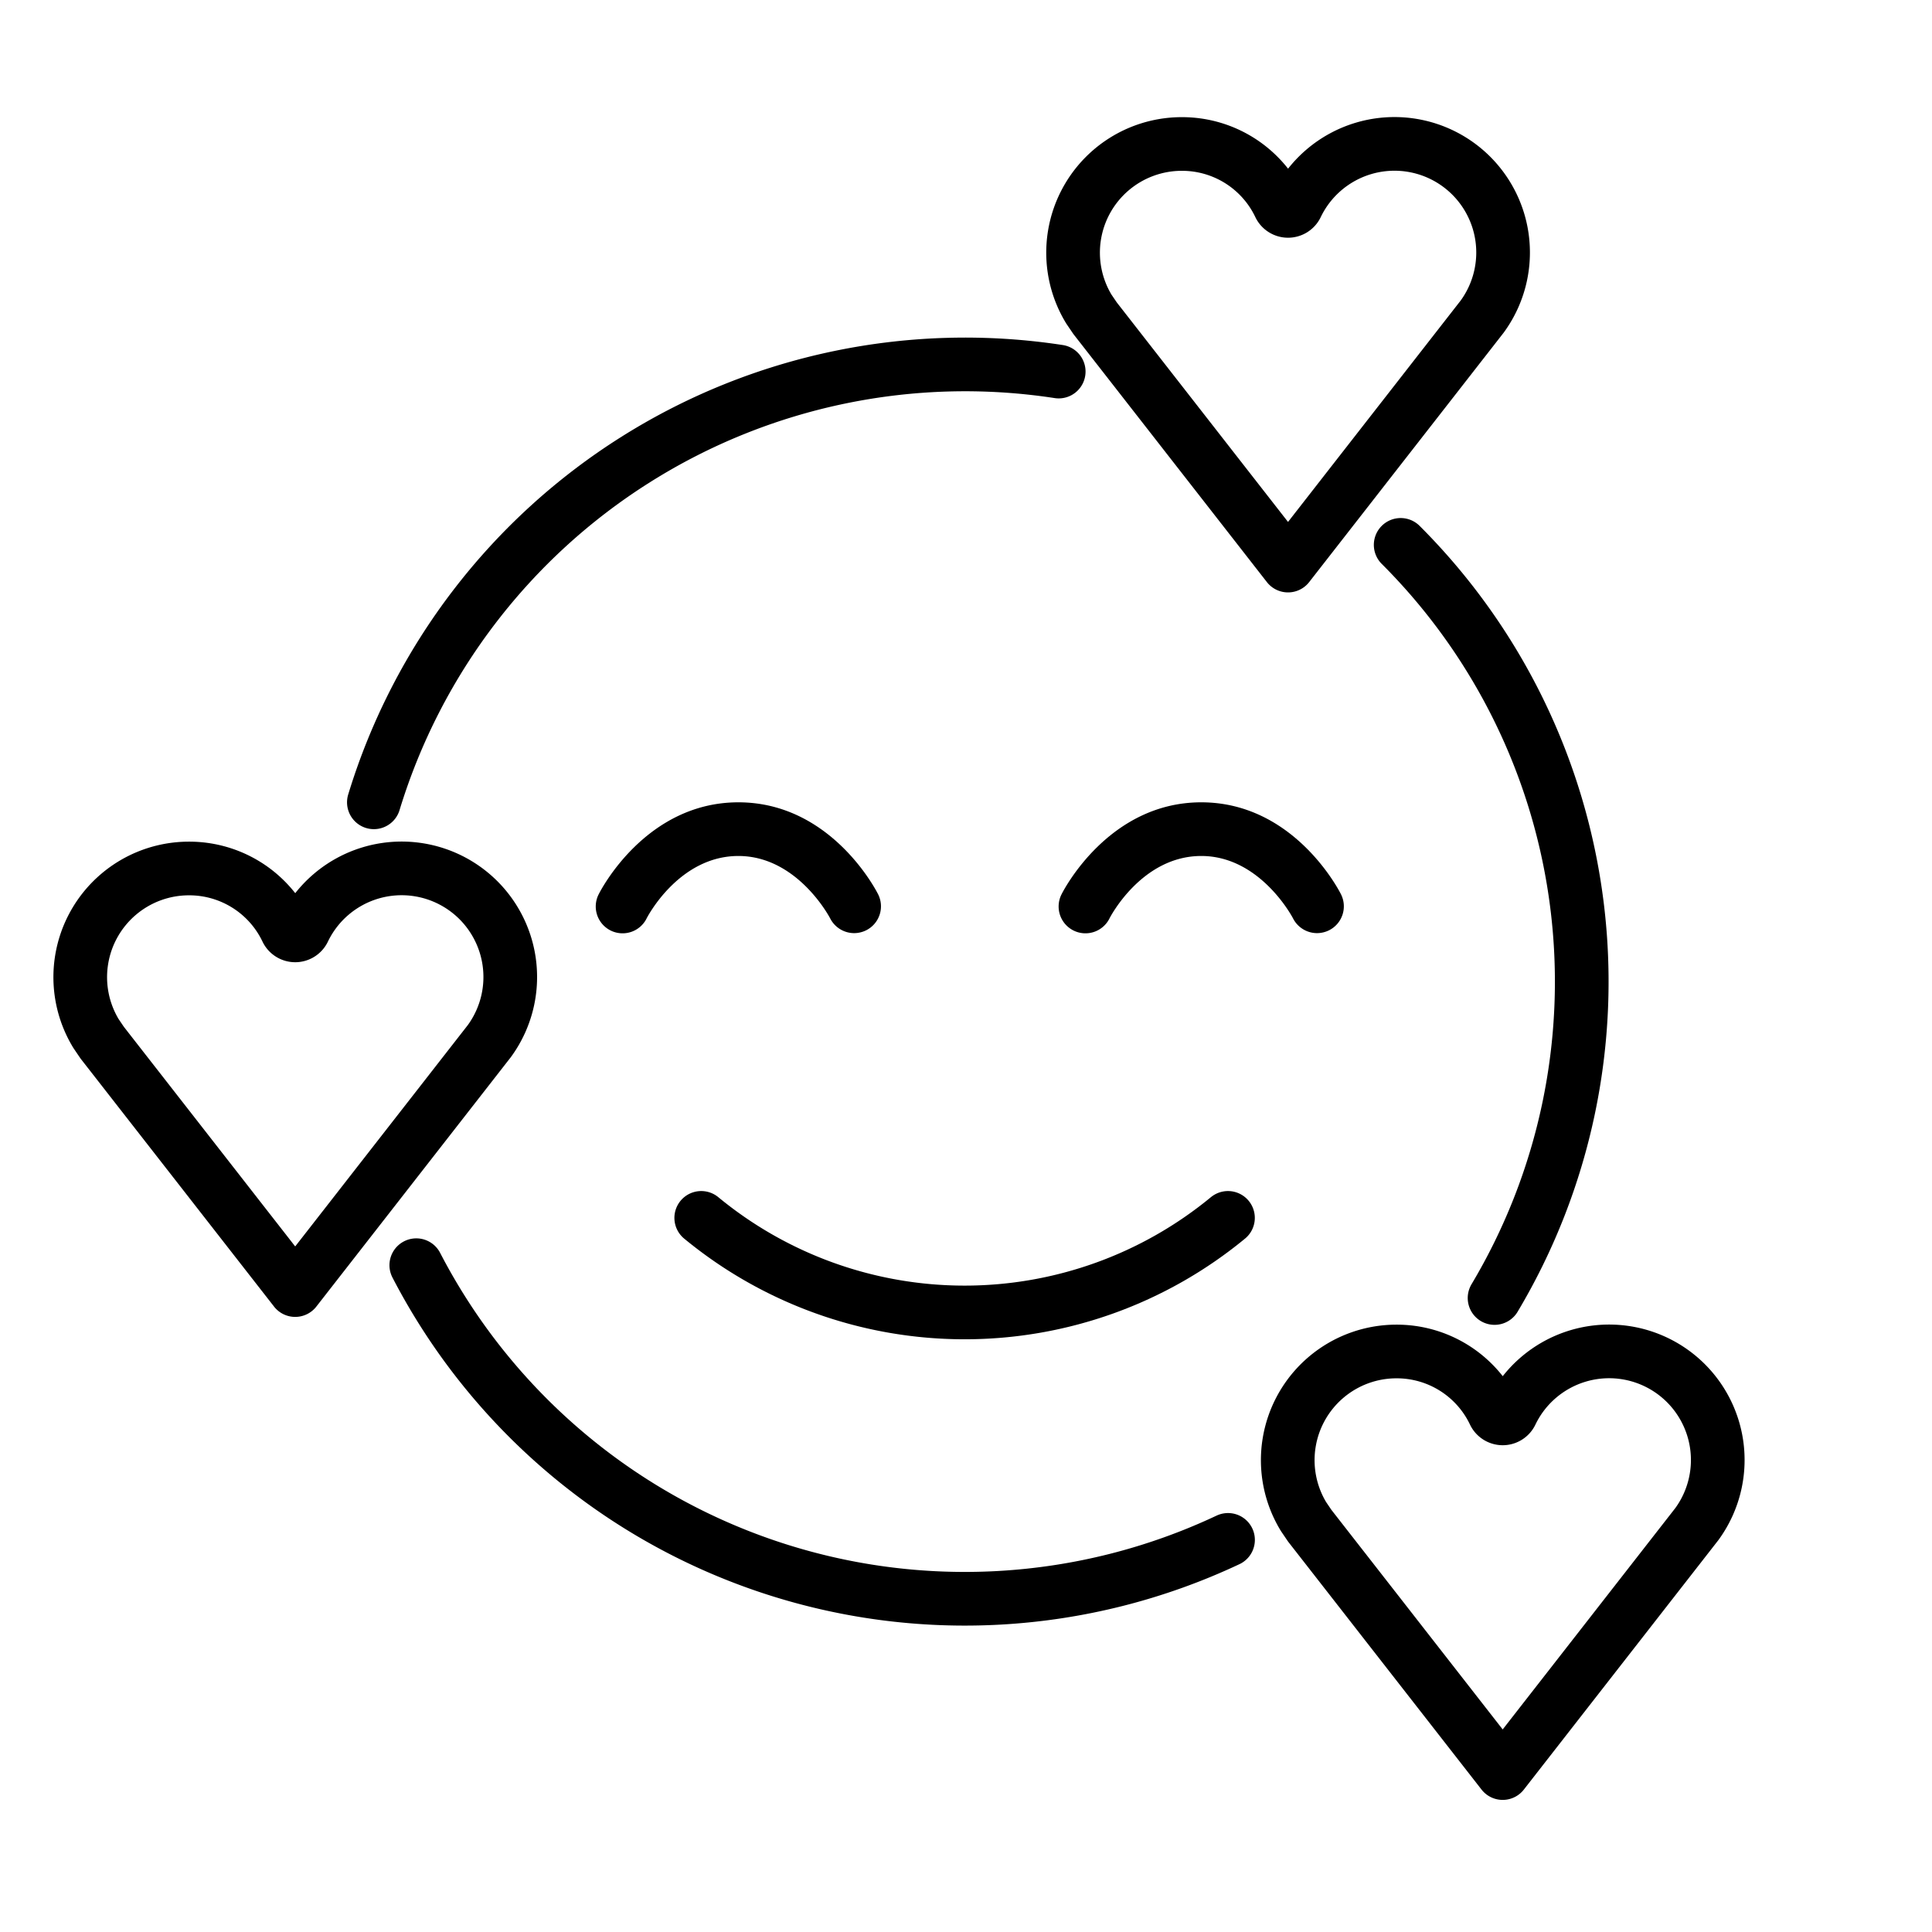 <svg id="emoji" xmlns="http://www.w3.org/2000/svg" viewBox="0 0 72 72">
  <g id="line">
    <g>
      <g id="line-2" data-name="line">
        <path d="M52.199,20.306a23.01,23.01,0,0,1,3.499,28.067" fill="none" stroke="#000" stroke-linecap="round" stroke-linejoin="round" stroke-width="2"/>
        <path d="M13.933,29.9A23.034,23.034,0,0,1,39.455,13.847" fill="none" stroke="#000" stroke-linecap="round" stroke-linejoin="round" stroke-width="2"/>
        <path d="M45.765,57.387A23.022,23.022,0,0,1,15.514,47.15" fill="none" stroke="#000" stroke-linecap="round" stroke-linejoin="round" stroke-width="2"/>
        <path d="M45.763,45.387a15.43,15.43,0,0,1-19.63,0" fill="none" stroke="#000" stroke-linecap="round" stroke-linejoin="round" stroke-width="2"/>
        <path d="M31.832,34.775a1.003,1.003,0,0,1-.896-.553c-.01-.02-1.213-2.322-3.418-2.322-2.23,0-3.406,2.299-3.418,2.322a1,1,0,1,1-1.789-.894c.07-.141,1.754-3.428,5.207-3.428s5.137,3.287,5.207,3.428a.999.999,0,0,1-.447,1.342A1.014,1.014,0,0,1,31.832,34.775Z"/>
        <path d="M49.082,34.775a1.003,1.003,0,0,1-.896-.553c-.01-.02-1.213-2.322-3.418-2.322-2.23,0-3.406,2.299-3.418,2.322a1,1,0,1,1-1.789-.894c.07-.141,1.754-3.428,5.207-3.428s5.137,3.287,5.207,3.428a.999.999,0,0,1-.447,1.342A1.014,1.014,0,0,1,49.082,34.775Z"/>
      </g>
      <path d="M52.04,50.366a4.05,4.05,0,0,0-3.462,6.151l.232.342,7.191,9.218,7.233-9.275A4.048,4.048,0,1,0,56.318,52.66a.351.351,0,0,1-.633,0A4.021,4.021,0,0,0,52.04,50.366Z" fill="none" stroke="#000" stroke-linecap="round" stroke-linejoin="round" stroke-width="2"/>
      <path d="M7.04,32.366a4.05,4.05,0,0,0-3.462,6.151l.232.342,7.191,9.218,7.233-9.275A4.048,4.048,0,1,0,11.318,34.66a.351.351,0,0,1-.633,0A4.021,4.021,0,0,0,7.04,32.366Z" fill="none" stroke="#000" stroke-linecap="round" stroke-linejoin="round" stroke-width="2"/>
      <path d="M44.04,5.366a4.05,4.05,0,0,0-3.462,6.151l.232.342,7.191,9.218,7.233-9.275A4.048,4.048,0,1,0,48.318,7.66a.351.351,0,0,1-.633,0A4.021,4.021,0,0,0,44.04,5.366Z" fill="none" stroke="#000" stroke-linecap="round" stroke-linejoin="round" stroke-width="2"/>
    </g>
  </g>
</svg>
